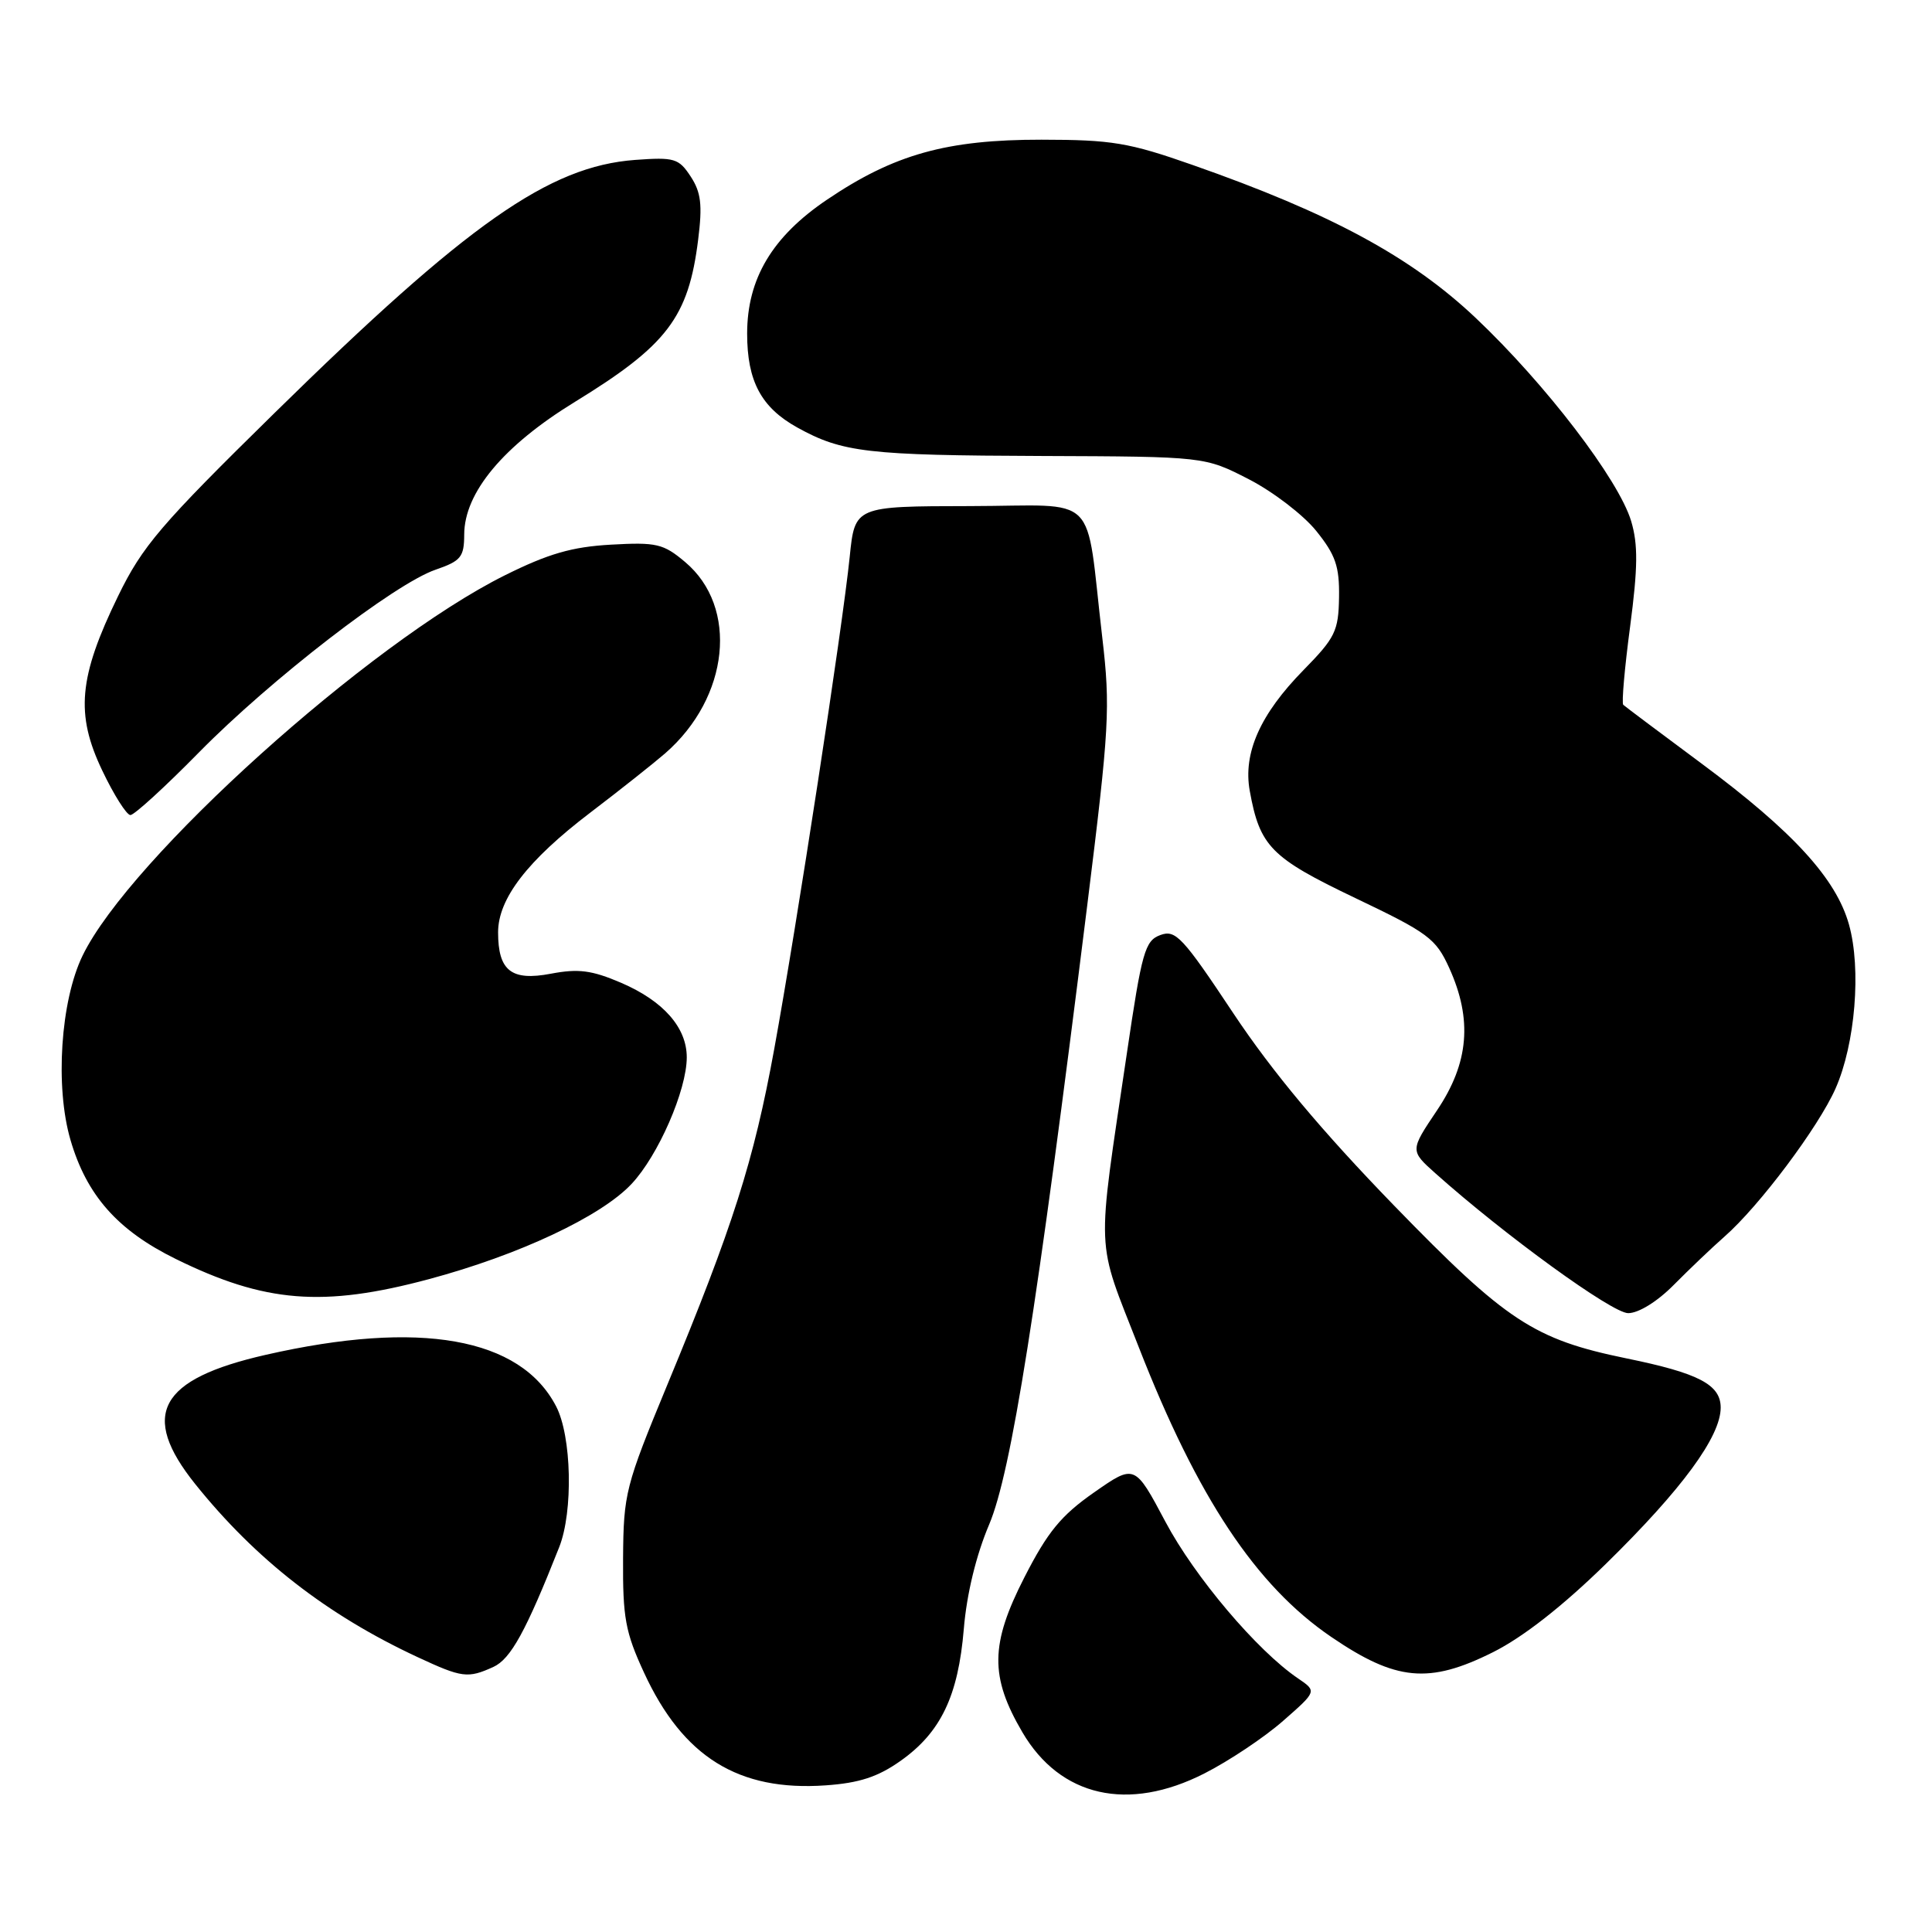 <?xml version="1.0" encoding="UTF-8" standalone="no"?>
<!DOCTYPE svg PUBLIC "-//W3C//DTD SVG 1.1//EN" "http://www.w3.org/Graphics/SVG/1.1/DTD/svg11.dtd" >
<svg xmlns="http://www.w3.org/2000/svg" xmlns:xlink="http://www.w3.org/1999/xlink" version="1.1" viewBox="0 0 256 256">
 <g >
 <path fill="currentColor"
d=" M 159.59 234.99 C 162.84 233.34 167.53 230.21 170.00 228.04 C 174.50 224.10 174.50 224.10 172.00 222.40 C 166.58 218.73 158.30 208.94 154.43 201.65 C 150.36 193.99 150.36 193.99 144.96 197.76 C 140.60 200.81 138.82 202.97 135.73 209.02 C 131.21 217.86 131.15 222.17 135.47 229.53 C 140.49 238.10 149.48 240.14 159.59 234.99 Z  M 119.32 233.33 C 124.66 229.56 126.97 224.73 127.71 215.84 C 128.09 211.24 129.34 206.07 131.07 202.00 C 133.99 195.08 137.38 173.70 144.06 120.00 C 147.00 96.35 147.14 93.77 146.06 84.50 C 143.76 64.87 145.93 67.03 128.51 67.06 C 113.27 67.08 113.27 67.08 112.59 73.79 C 111.65 83.04 105.58 122.61 102.59 139.00 C 99.88 153.85 97.13 162.48 88.42 183.50 C 82.87 196.92 82.62 197.88 82.56 206.50 C 82.51 214.35 82.86 216.28 85.34 221.64 C 90.50 232.82 97.86 237.38 109.40 236.57 C 113.84 236.26 116.31 235.46 119.32 233.33 Z  M 65.37 220.88 C 67.67 219.83 69.69 216.16 74.10 205.00 C 75.97 200.27 75.75 190.28 73.68 186.33 C 68.94 177.23 55.64 174.87 35.22 179.52 C 21.05 182.74 18.49 187.44 25.88 196.66 C 33.90 206.65 43.33 213.99 55.34 219.58 C 61.23 222.32 61.98 222.42 65.37 220.88 Z  M 197.82 218.93 C 201.82 216.93 207.07 212.82 212.83 207.18 C 222.86 197.35 228.00 190.36 228.00 186.52 C 228.00 183.47 225.10 181.95 215.50 179.99 C 203.25 177.47 199.61 175.08 184.70 159.72 C 175.13 149.85 168.62 142.07 163.44 134.29 C 156.69 124.13 155.77 123.15 153.75 123.90 C 151.71 124.65 151.30 126.11 149.31 139.61 C 145.28 166.88 145.15 163.81 150.89 178.50 C 158.69 198.47 166.42 210.10 176.38 216.89 C 184.97 222.75 189.34 223.17 197.82 218.93 Z  M 221.79 170.25 C 223.83 168.19 226.85 165.31 228.50 163.86 C 233.12 159.81 240.95 149.36 243.22 144.23 C 245.83 138.33 246.65 128.39 245.00 122.51 C 243.30 116.42 237.57 110.16 225.50 101.20 C 220.00 97.12 215.31 93.60 215.09 93.39 C 214.86 93.18 215.27 88.51 216.00 83.01 C 217.03 75.18 217.06 72.16 216.14 69.06 C 214.49 63.55 204.80 50.89 195.53 42.12 C 186.96 34.02 176.30 28.26 158.00 21.85 C 149.57 18.89 147.32 18.52 138.00 18.51 C 125.44 18.50 118.47 20.45 109.58 26.46 C 102.32 31.36 99.00 36.94 99.00 44.21 C 99.00 50.51 100.87 54.00 105.65 56.65 C 111.61 59.95 114.95 60.34 138.07 60.42 C 159.63 60.50 159.63 60.50 165.47 63.50 C 168.68 65.15 172.70 68.23 174.40 70.34 C 176.97 73.53 177.49 75.04 177.43 79.13 C 177.36 83.62 176.93 84.50 172.72 88.79 C 166.98 94.64 164.69 99.78 165.60 104.80 C 166.93 112.16 168.40 113.65 179.57 118.99 C 189.26 123.61 190.26 124.36 192.03 128.26 C 195.13 135.09 194.64 140.85 190.41 147.13 C 186.83 152.46 186.83 152.46 190.21 155.48 C 199.43 163.71 213.62 174.00 215.74 174.00 C 217.12 174.00 219.61 172.46 221.79 170.25 Z  M 56.81 169.50 C 68.73 166.31 79.64 161.19 83.68 156.88 C 87.22 153.12 91.00 144.45 91.00 140.10 C 91.00 136.15 87.90 132.63 82.29 130.22 C 78.41 128.56 76.64 128.33 73.00 129.02 C 67.76 130.02 66.00 128.64 66.00 123.54 C 66.00 119.08 69.89 114.02 78.20 107.69 C 82.22 104.63 86.69 101.08 88.15 99.81 C 96.65 92.40 97.89 80.45 90.78 74.47 C 87.90 72.04 86.99 71.83 80.95 72.17 C 75.78 72.46 72.65 73.37 66.90 76.23 C 48.89 85.20 17.16 113.78 10.94 126.63 C 8.02 132.65 7.28 144.01 9.34 151.05 C 11.48 158.39 15.59 163.03 23.27 166.81 C 35.09 172.63 42.81 173.25 56.81 169.50 Z  M 26.35 99.71 C 35.87 90.03 52.29 77.35 57.71 75.49 C 61.08 74.33 61.50 73.81 61.51 70.84 C 61.52 65.27 66.69 59.07 76.18 53.25 C 88.41 45.75 91.23 42.05 92.51 31.75 C 93.09 27.14 92.89 25.48 91.52 23.39 C 89.94 20.98 89.36 20.81 84.15 21.19 C 72.73 22.04 61.98 29.59 36.39 54.71 C 21.25 69.57 18.87 72.36 15.64 79.00 C 10.42 89.72 9.98 94.63 13.54 102.08 C 15.09 105.34 16.78 108.00 17.28 108.00 C 17.79 108.00 21.87 104.27 26.35 99.71 Z "/>
</g>
</svg>